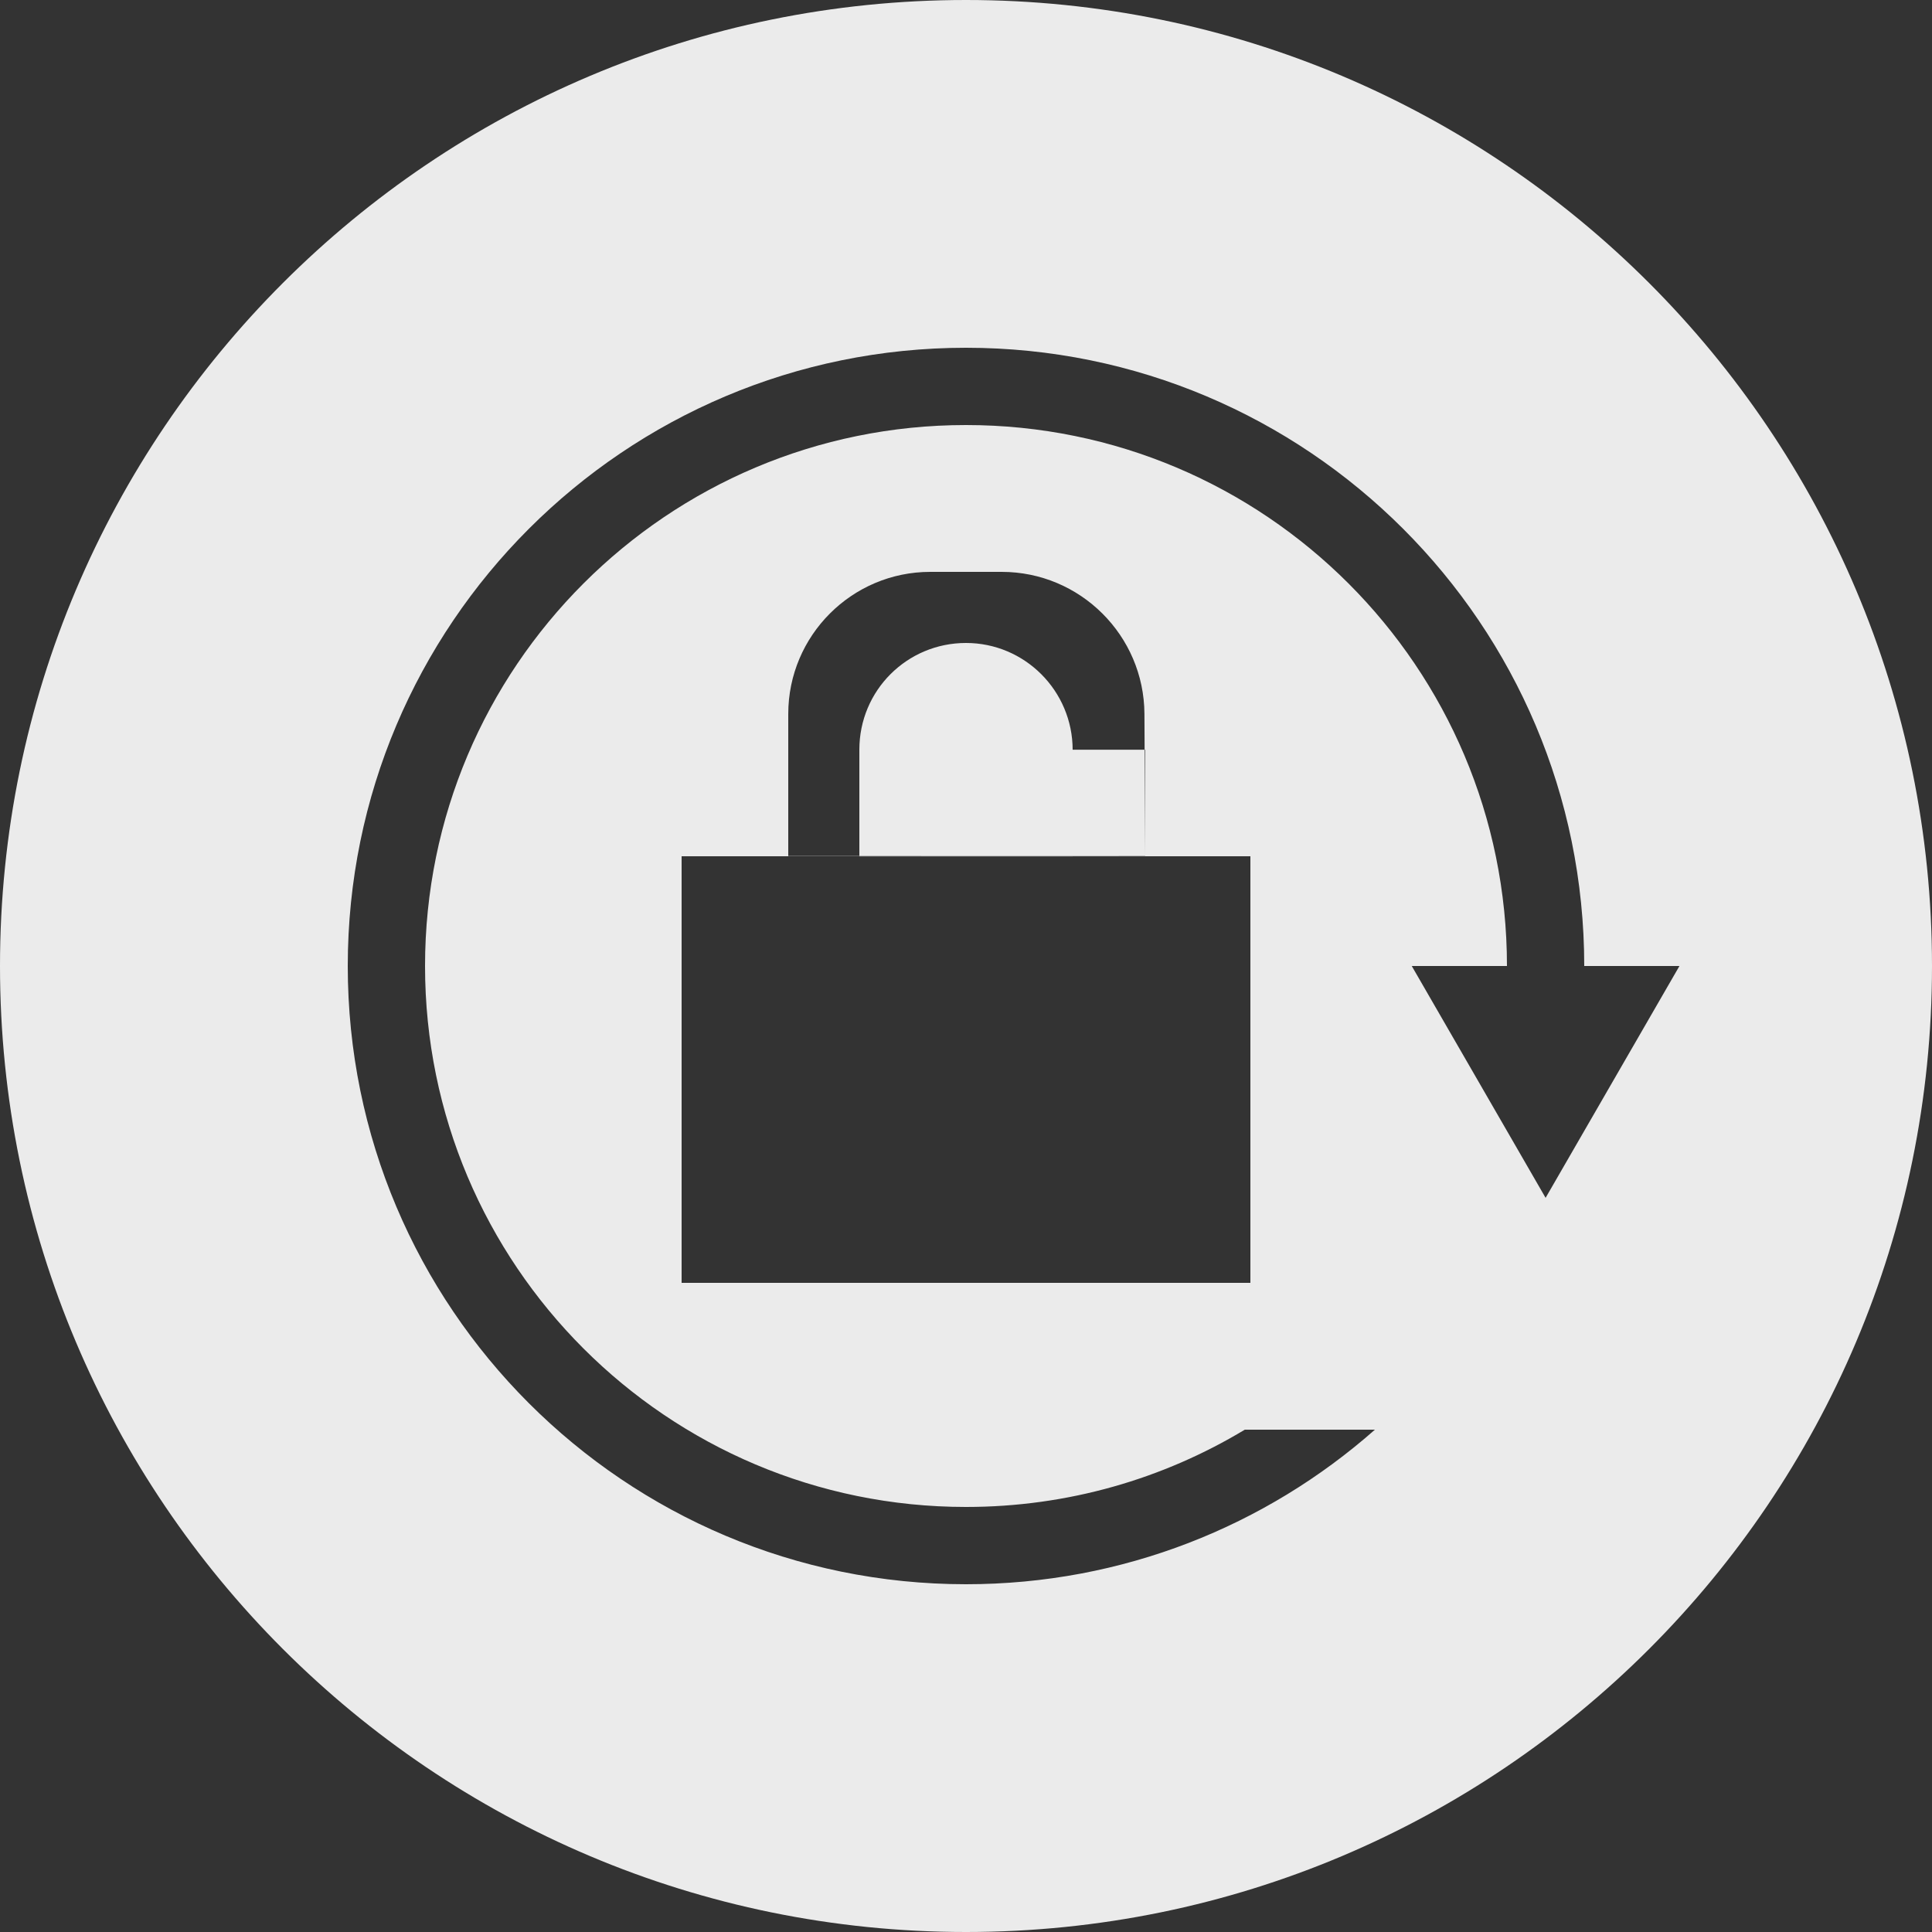 <?xml version="1.0" encoding="UTF-8" standalone="no"?>
<svg width="50px" height="50px" viewBox="0 0 50 50" version="1.1" xmlns="http://www.w3.org/2000/svg" xmlns:xlink="http://www.w3.org/1999/xlink" xmlns:sketch="http://www.bohemiancoding.com/sketch/ns">
    <rect x="0" y="0" width="50" height="50" fill="#333333" stroke="none"/>
    <!-- Generator: Sketch 3.1.1 (8761) - http://www.bohemiancoding.com/sketch -->
    <title>unlock_F</title>
    <desc>Created with Sketch.</desc>
    <defs></defs>
    <g id="Page-1" stroke="none" stroke-width="1" fill="none" fill-rule="evenodd" sketch:type="MSPage">
        <g id="full-icons" sketch:type="MSLayerGroup" transform="translate(-500, -396)" fill-opacity="0.9" fill="#FFFFFF">
            <g id="row-5-F" transform="translate(0, 396)" sketch:type="MSShapeGroup">
                <path d="M525,50 C538.807,50 550,38.807 550,25 C550,11.193 538.807,0 525,0 C511.193,0 500,11.193 500,25 C500,38.807 511.193,50 525,50 Z M535.583,37 C532.763,39.489 529.058,41 525,41 C516.163,41 509,33.837 509,25 C509,16.163 516.163,9 525,9 C533.837,9 541,16.163 541,25 L539,25 C539,17.268 532.732,11 525,11 C517.268,11 511,17.268 511,25 C511,32.732 517.268,39 525,39 C527.639,39 530.108,38.27 532.215,37 L535.583,37 L535.583,37 Z M540,31 L543.464,25 L536.536,25 L540,31 Z M517.64,22.16 L517.64,33.2 L532.36,33.2 L532.36,22.16 L517.64,22.16 Z M524.076,14.8 C522.046,14.8 520.4,16.451 520.4,18.477 L520.4,22.155 C521.01,22.155 522.052,22.155 522.933,22.155 C525.447,22.156 528.374,22.158 529.636,22.155 L529.618,18.477 C529.608,16.446 527.955,14.8 525.924,14.8 L524.076,14.8 Z M525,16.64 C523.476,16.64 522.24,17.866 522.24,19.402 L522.24,22.163 L527.76,22.163 C527.76,21.227 527.76,19.408 527.76,19.408 C527.76,17.879 526.521,16.64 525,16.64 L525,16.64 Z M527.76,19.402 L527.76,22.161 L529.636,22.161 L529.636,19.402 L527.76,19.402 Z" id="unlock_F"></path>
            </g>
        </g>
    </g>
</svg>